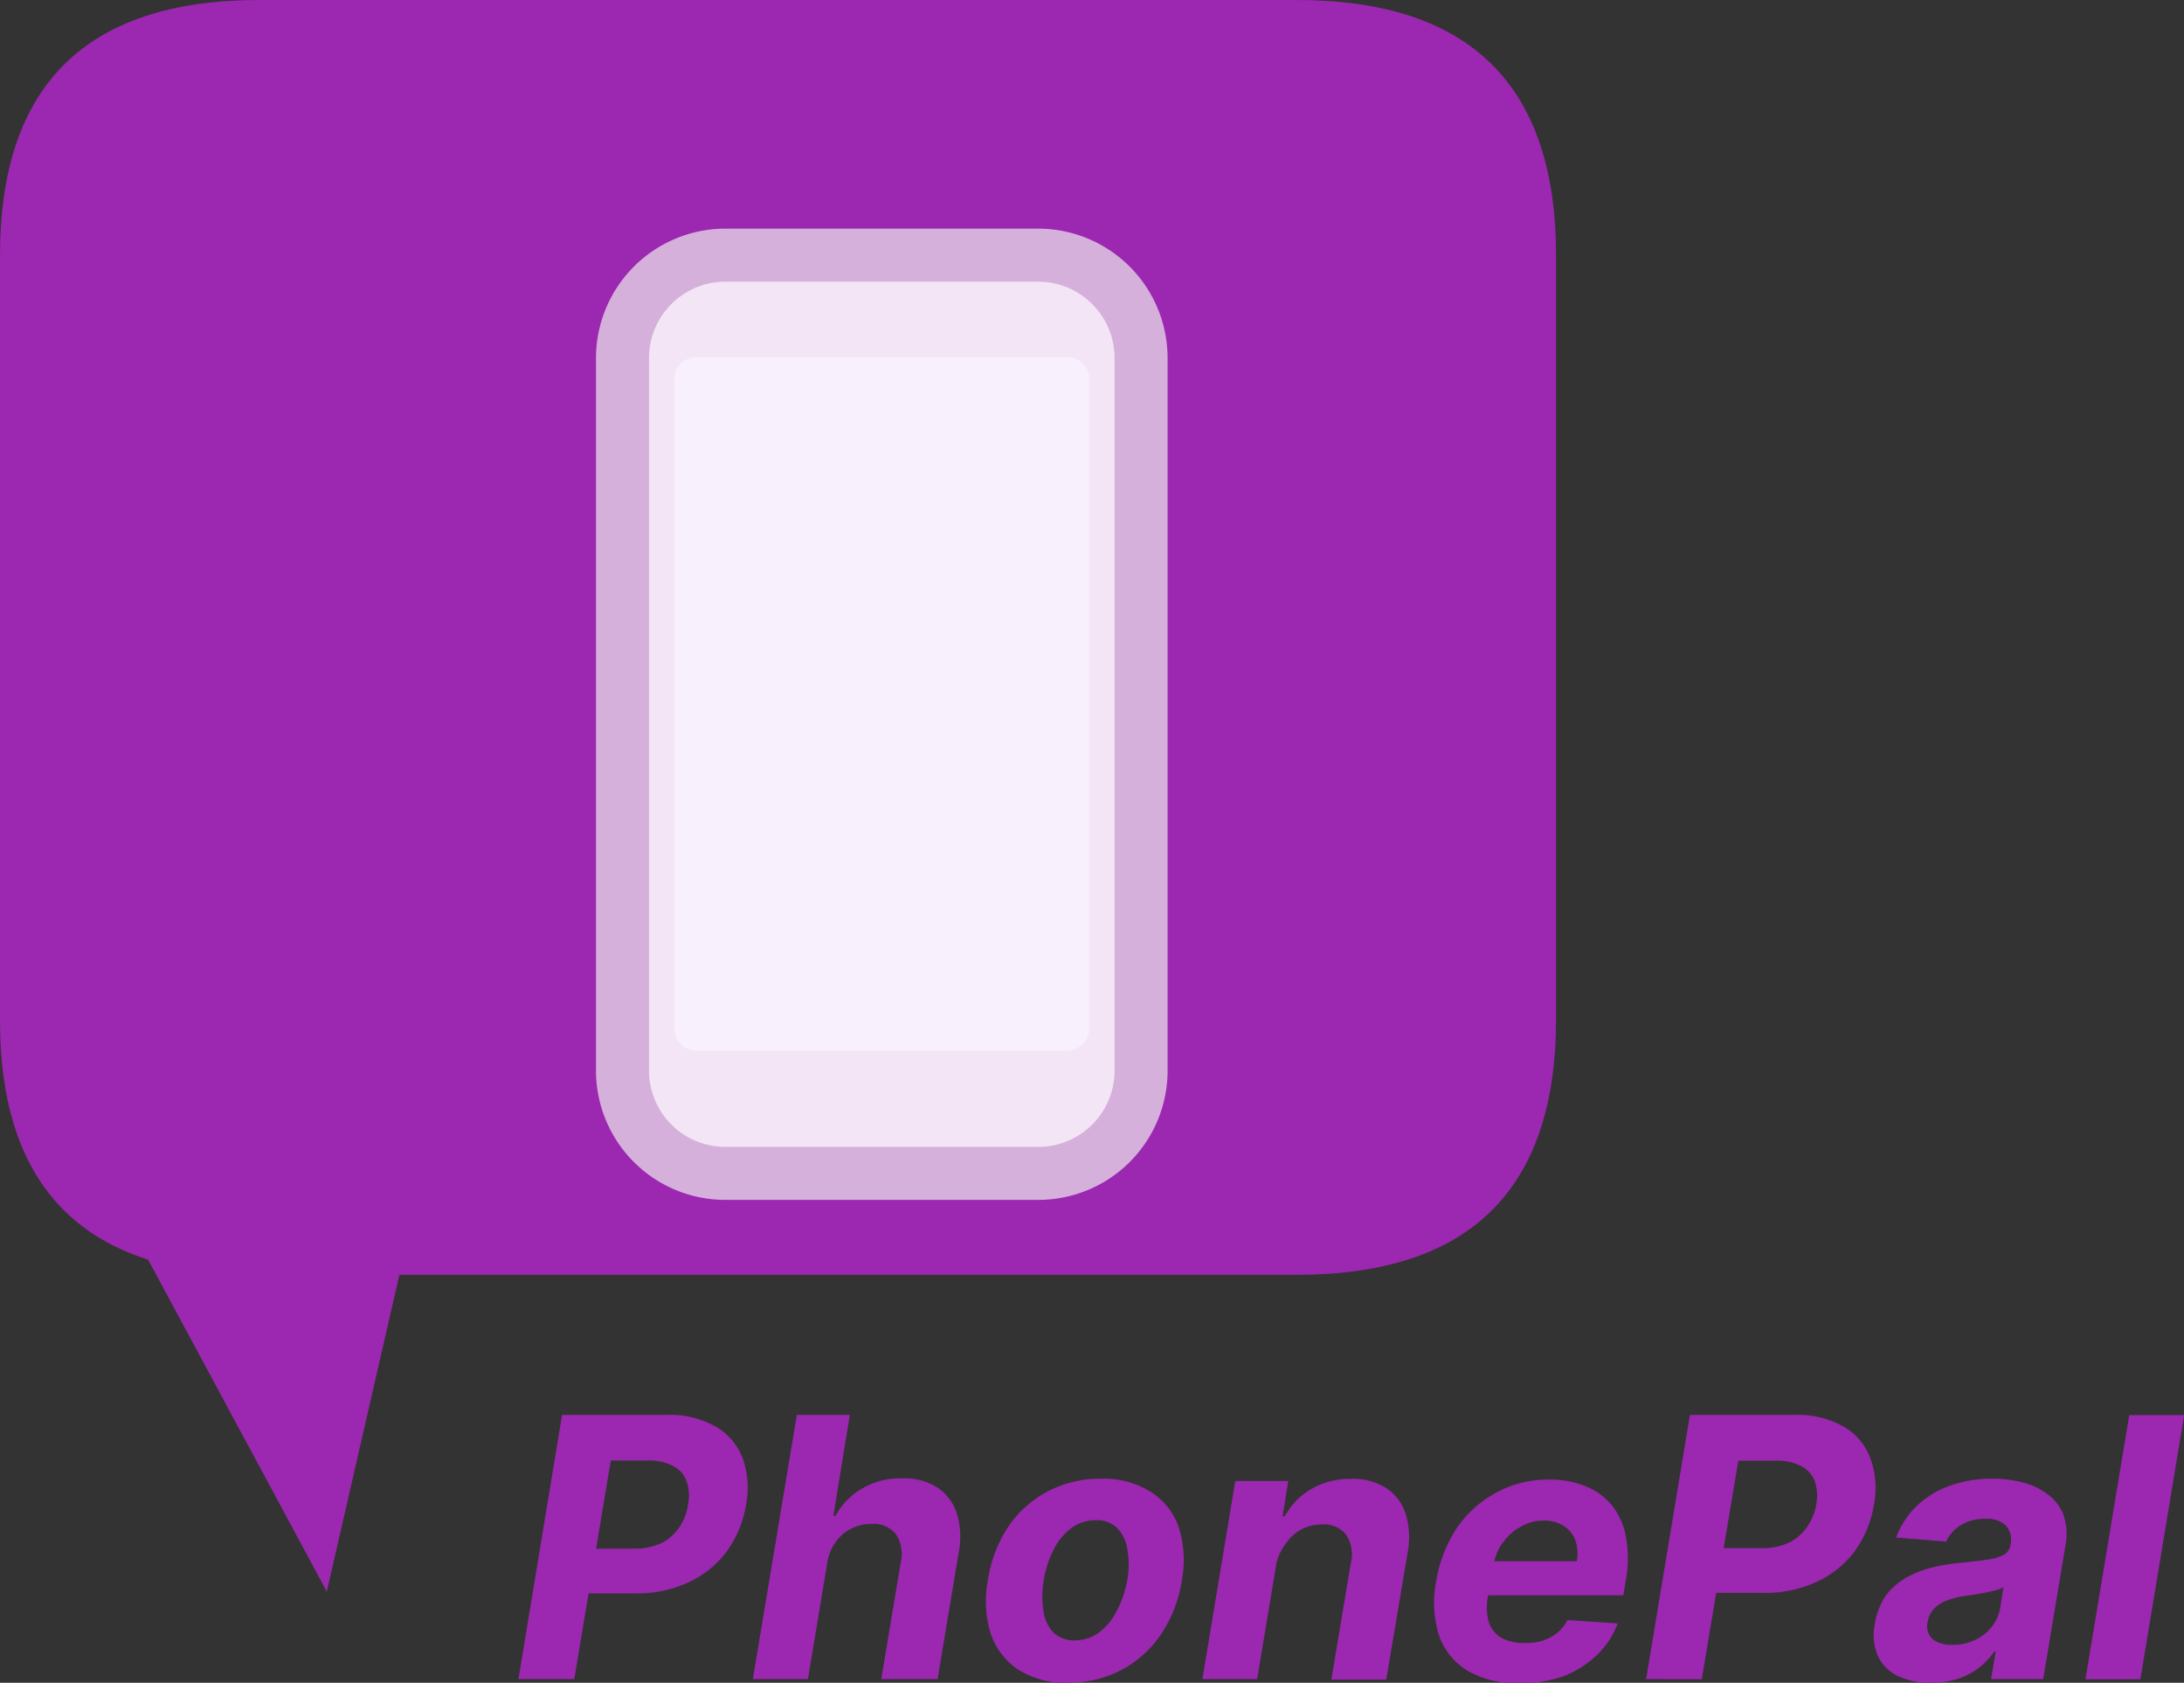 <svg id="Layer_1" data-name="Layer 1" xmlns="http://www.w3.org/2000/svg" viewBox="0 0 123.64 95.24"><rect x="0" y="0" width="123.64" height="95.24" fill="#333333" stroke="none"/><defs><style>.cls-1{fill:#9c27b0;}.cls-2{fill:#f3e5f5;stroke:#d5b0db;stroke-width:3px;}.cls-3{fill:#f8f0fc;}</style></defs><path class="cls-1" d="M34.18,23.29V66.6Q34.18,81,48.86,81h58.73q14.67,0,14.68-14.43V23.29q0-14.44-14.68-14.44H48.86Q34.19,8.85,34.18,23.29Z" transform="translate(-34.18 -8.85)"/><path class="cls-1" d="M42.11,79.3,52.68,98.93,56.79,81" transform="translate(-34.18 -8.85)"/><path class="cls-2" d="M92.91,23.29H75.29a5.83,5.83,0,0,0-5.87,5.78V69.49a5.82,5.82,0,0,0,5.87,5.77H92.91a5.82,5.82,0,0,0,5.87-5.77V29.07A5.83,5.83,0,0,0,92.91,23.29Z" transform="translate(-34.18 -8.85)"/><path class="cls-3" d="M94.67,29.06H73.53a1.25,1.25,0,0,0-1.18,1.31V67a1.25,1.25,0,0,0,1.18,1.31H94.67A1.25,1.25,0,0,0,95.84,67V30.37A1.25,1.25,0,0,0,94.67,29.06Z" transform="translate(-34.18 -8.85)"/><path class="cls-1" d="M63.53,103.88,66,88.93h5.9a5.27,5.27,0,0,1,2.78.65,3.5,3.5,0,0,1,1.54,1.79,5,5,0,0,1,.2,2.62,6.21,6.21,0,0,1-1.08,2.64,5.63,5.63,0,0,1-2.15,1.76,6.84,6.84,0,0,1-3,.64H66.39l.42-2.53h3.25a3.6,3.6,0,0,0,1.57-.32,2.64,2.64,0,0,0,1-.88,3,3,0,0,0,.5-1.31,2.41,2.41,0,0,0-.08-1.3,1.54,1.54,0,0,0-.75-.86,2.86,2.86,0,0,0-1.45-.32H68.76l-2.07,12.37ZM81,97.39l-1.08,6.49H76.8l2.49-14.95h3l-.93,5.71h.12A3.94,3.94,0,0,1,83,93.09a4.23,4.23,0,0,1,2.23-.57,3.49,3.49,0,0,1,2,.51,2.76,2.76,0,0,1,1.11,1.45,4.52,4.52,0,0,1,.11,2.26l-1.19,7.14H84.07l1.1-6.59a2.05,2.05,0,0,0-.27-1.61,1.62,1.62,0,0,0-1.37-.58,2.52,2.52,0,0,0-1.17.27,2.43,2.43,0,0,0-.9.79A2.8,2.8,0,0,0,81,97.39Zm13.7,6.71a5.16,5.16,0,0,1-2.84-.73,4,4,0,0,1-1.59-2.05,6.27,6.27,0,0,1-.16-3.06,7.39,7.39,0,0,1,1.15-3,6.14,6.14,0,0,1,2.23-2,6.35,6.35,0,0,1,3-.72,5,5,0,0,1,2.83.74,3.87,3.87,0,0,1,1.59,2,6.27,6.27,0,0,1,.17,3.06,7.47,7.47,0,0,1-1.17,3,6.14,6.14,0,0,1-5.25,2.73Zm.3-2.41a2.3,2.3,0,0,0,1.4-.45,3.4,3.4,0,0,0,1-1.22A5.75,5.75,0,0,0,98,98.25a4.75,4.75,0,0,0,0-1.72,2.13,2.13,0,0,0-.58-1.2,1.62,1.62,0,0,0-1.2-.44,2.28,2.28,0,0,0-1.4.45,3.47,3.47,0,0,0-1,1.23,5.93,5.93,0,0,0-.56,1.77,5.31,5.31,0,0,0,0,1.73,2.15,2.15,0,0,0,.57,1.19A1.7,1.7,0,0,0,95,101.69Zm11.43-4.3-1.08,6.49h-3.1l1.86-11.21h3l-.32,2h.12a4,4,0,0,1,1.51-1.55,4.32,4.32,0,0,1,2.22-.57,3.49,3.49,0,0,1,2,.51,2.7,2.7,0,0,1,1.11,1.45,4.52,4.52,0,0,1,.11,2.26l-1.2,7.14h-3.11l1.1-6.59a2,2,0,0,0-.26-1.6,1.56,1.56,0,0,0-1.36-.59,2.54,2.54,0,0,0-1.16.27,2.46,2.46,0,0,0-.88.79A3.07,3.07,0,0,0,106.42,97.39Zm13.66,6.71a5.34,5.34,0,0,1-2.86-.71,3.78,3.78,0,0,1-1.59-2,6.18,6.18,0,0,1-.15-3.07,7.65,7.65,0,0,1,1.17-3,6.33,6.33,0,0,1,2.24-2,6.1,6.1,0,0,1,3-.73,5.37,5.37,0,0,1,2,.36,3.67,3.67,0,0,1,1.5,1.06,4,4,0,0,1,.82,1.78,6.71,6.71,0,0,1,0,2.49l-.14.86H116.6l.3-1.93h6.54a2.23,2.23,0,0,0-.08-1.19,1.61,1.61,0,0,0-.66-.81,2,2,0,0,0-1.13-.3,2.54,2.54,0,0,0-1.29.34,3,3,0,0,0-1,.88,2.68,2.68,0,0,0-.52,1.17l-.35,1.92a3.13,3.13,0,0,0,.06,1.46,1.63,1.63,0,0,0,.73.88,2.75,2.75,0,0,0,1.32.28,3.08,3.08,0,0,0,1-.14,2.52,2.52,0,0,0,.81-.43,2.34,2.34,0,0,0,.59-.73l2.84.19a4.83,4.83,0,0,1-1.2,1.81,5.58,5.58,0,0,1-1.93,1.2A7.16,7.16,0,0,1,120.08,104.1Zm7.28-.22,2.48-14.95h5.9a5.27,5.27,0,0,1,2.78.65,3.43,3.43,0,0,1,1.53,1.79,4.9,4.9,0,0,1,.21,2.62,6.21,6.21,0,0,1-1.08,2.64A5.63,5.63,0,0,1,137,98.39,6.87,6.87,0,0,1,134,99h-3.76l.42-2.53h3.25a3.6,3.6,0,0,0,1.57-.32,2.71,2.71,0,0,0,1-.88A3.14,3.14,0,0,0,137,94a2.52,2.52,0,0,0-.08-1.3,1.54,1.54,0,0,0-.75-.86,2.86,2.86,0,0,0-1.45-.32h-2.13l-2.07,12.37Zm16.12.21a4.39,4.39,0,0,1-1.85-.37,2.41,2.41,0,0,1-1.14-1.13,3,3,0,0,1-.18-1.84,3.91,3.91,0,0,1,.6-1.57,3.72,3.72,0,0,1,1.11-1,5.52,5.52,0,0,1,1.43-.59,9.8,9.8,0,0,1,1.65-.28c.65-.07,1.18-.13,1.59-.19a3.09,3.09,0,0,0,.92-.27.81.81,0,0,0,.38-.54v-.05a1.19,1.19,0,0,0-.26-1.06,1.49,1.49,0,0,0-1.15-.39,2.64,2.64,0,0,0-1.41.36,2.17,2.17,0,0,0-.83.93l-2.83-.23a4.88,4.88,0,0,1,1.15-1.77,5.26,5.26,0,0,1,1.86-1.15,6.94,6.94,0,0,1,2.44-.41,6.48,6.48,0,0,1,1.74.22,3.71,3.71,0,0,1,1.41.68A2.49,2.49,0,0,1,151,94.6a3.29,3.29,0,0,1,.11,1.71l-1.26,7.57h-2.95l.26-1.56h-.08a4.31,4.31,0,0,1-.88.93,4.2,4.2,0,0,1-1.19.62A5,5,0,0,1,143.48,104.09Zm1.24-2.15a2.86,2.86,0,0,0,1.25-.27,2.6,2.6,0,0,0,.95-.74,2.33,2.33,0,0,0,.48-1.06l.19-1.19a1.73,1.73,0,0,1-.42.17l-.59.14-.64.11-.57.08a4.65,4.65,0,0,0-1,.26,1.88,1.88,0,0,0-.72.47,1.35,1.35,0,0,0-.35.73,1,1,0,0,0,.3,1A1.77,1.77,0,0,0,144.72,101.94Zm13.1-13-2.48,14.95h-3.11l2.48-14.95Z" transform="translate(-34.18 -8.85)"/></svg>